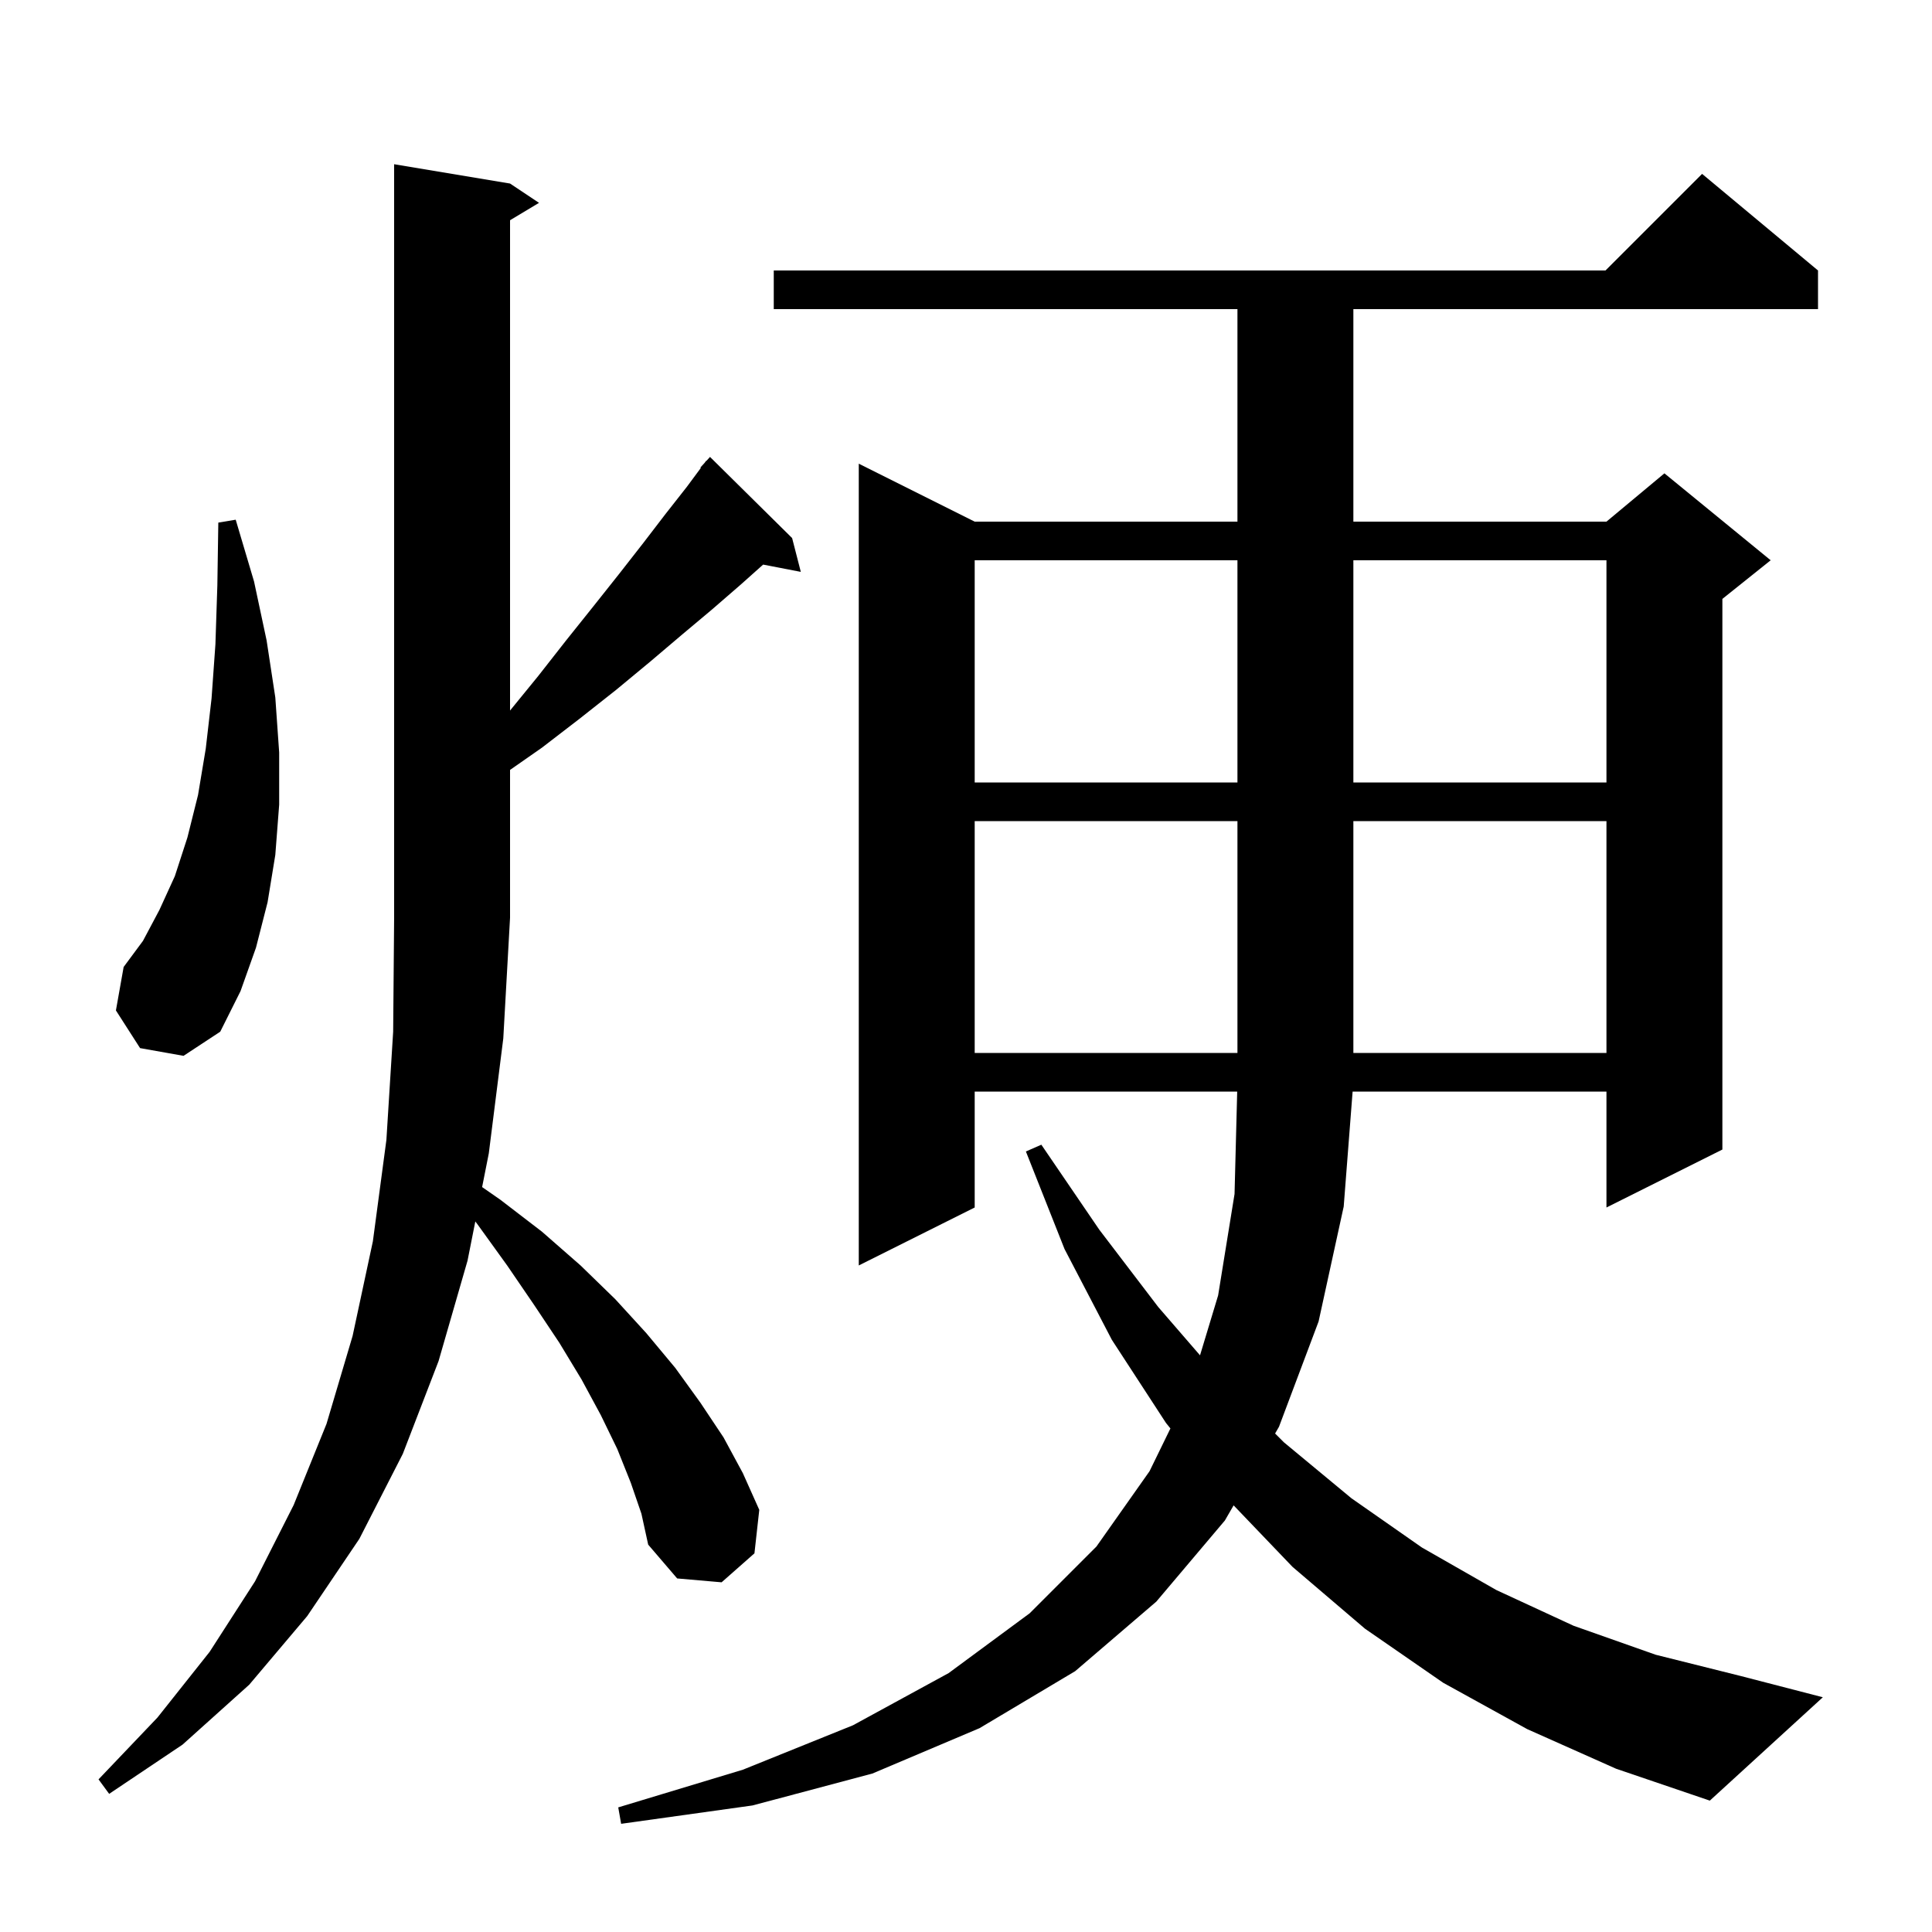 <svg xmlns="http://www.w3.org/2000/svg" xmlns:xlink="http://www.w3.org/1999/xlink" version="1.1" baseProfile="full" viewBox="0 0 200 200" width="200" height="200">
<g fill="black">
<path d="M 158.1 179.0 L 149.4 174.2 L 141.3 168.6 L 133.8 162.2 L 127.704 155.835 L 126.8 157.4 L 119.7 165.8 L 111.3 173.0 L 101.4 178.9 L 90.3 183.6 L 77.9 186.9 L 64.3 188.8 L 64.0 187.1 L 76.9 183.2 L 88.3 178.6 L 98.2 173.2 L 106.6 167.0 L 113.5 160.1 L 119.0 152.3 L 121.162 147.872 L 120.7 147.3 L 115.1 138.7 L 110.2 129.3 L 106.2 119.2 L 107.8 118.5 L 113.8 127.3 L 119.9 135.3 L 124.226 140.302 L 126.1 134.1 L 127.8 123.6 L 128.074 113.0 L 100.9 113.0 L 100.9 125.0 L 88.9 131.0 L 88.9 48.0 L 100.9 54.0 L 128.1 54.0 L 128.1 32.0 L 80.1 32.0 L 80.1 28.0 L 166.2 28.0 L 176.2 18.0 L 188.2 28.0 L 188.2 32.0 L 140.1 32.0 L 140.1 54.0 L 166.3 54.0 L 172.3 49.0 L 183.3 58.0 L 178.3 62.0 L 178.3 119.0 L 166.3 125.0 L 166.3 113.0 L 140.022 113.0 L 139.1 124.9 L 136.5 136.8 L 132.4 147.7 L 131.997 148.397 L 132.9 149.3 L 139.9 155.1 L 147.2 160.2 L 154.9 164.6 L 162.9 168.3 L 171.4 171.3 L 180.2 173.5 L 188.7 175.7 L 177.0 186.4 L 167.3 183.1 Z M 65.3 153.5 L 63.9 150.0 L 62.2 146.5 L 60.2 142.8 L 57.9 139.0 L 55.3 135.1 L 52.5 131.0 L 49.4 126.7 L 49.204 126.446 L 48.4 130.5 L 45.4 140.9 L 41.7 150.5 L 37.2 159.3 L 31.8 167.3 L 25.8 174.4 L 18.9 180.6 L 11.3 185.7 L 10.2 184.2 L 16.3 177.8 L 21.7 171.0 L 26.4 163.7 L 30.4 155.8 L 33.8 147.4 L 36.5 138.3 L 38.6 128.5 L 40.0 118.0 L 40.7 106.8 L 40.8 95.0 L 40.8 17.0 L 52.8 19.0 L 55.8 21.0 L 52.8 22.8 L 52.8 73.555 L 55.7 70.0 L 58.6 66.3 L 61.4 62.8 L 64.1 59.4 L 66.6 56.2 L 68.9 53.2 L 71.1 50.4 L 72.552 48.44 L 72.5 48.4 L 72.94 47.916 L 73.1 47.7 L 73.12 47.718 L 73.5 47.3 L 82.0 55.7 L 82.9 59.2 L 78.999 58.447 L 76.7 60.5 L 73.7 63.1 L 70.6 65.7 L 67.3 68.5 L 63.8 71.4 L 60.0 74.4 L 56.1 77.4 L 52.8 79.702 L 52.8 95.0 L 52.1 107.5 L 50.6 119.4 L 49.909 122.885 L 51.8 124.2 L 56.1 127.5 L 60.1 131.0 L 63.7 134.5 L 66.9 138.0 L 69.9 141.6 L 72.5 145.2 L 74.9 148.8 L 76.9 152.5 L 78.6 156.3 L 78.1 160.8 L 74.7 163.8 L 70.1 163.4 L 67.1 159.9 L 66.4 156.7 Z M 100.9 85.0 L 100.9 109.0 L 128.1 109.0 L 128.1 85.0 Z M 140.1 85.0 L 140.1 109.0 L 166.3 109.0 L 166.3 85.0 Z M 14.5 108.5 L 12.0 104.6 L 12.8 100.1 L 14.8 97.4 L 16.5 94.2 L 18.1 90.7 L 19.4 86.7 L 20.5 82.3 L 21.3 77.5 L 21.9 72.3 L 22.3 66.7 L 22.5 60.6 L 22.6 54.1 L 24.4 53.8 L 26.3 60.2 L 27.6 66.3 L 28.5 72.2 L 28.9 77.9 L 28.9 83.3 L 28.5 88.5 L 27.7 93.4 L 26.5 98.1 L 24.9 102.6 L 22.8 106.8 L 19.0 109.3 Z M 100.9 58.0 L 100.9 81.0 L 128.1 81.0 L 128.1 58.0 Z M 140.1 58.0 L 140.1 81.0 L 166.3 81.0 L 166.3 58.0 Z " />
</g>
</svg>
